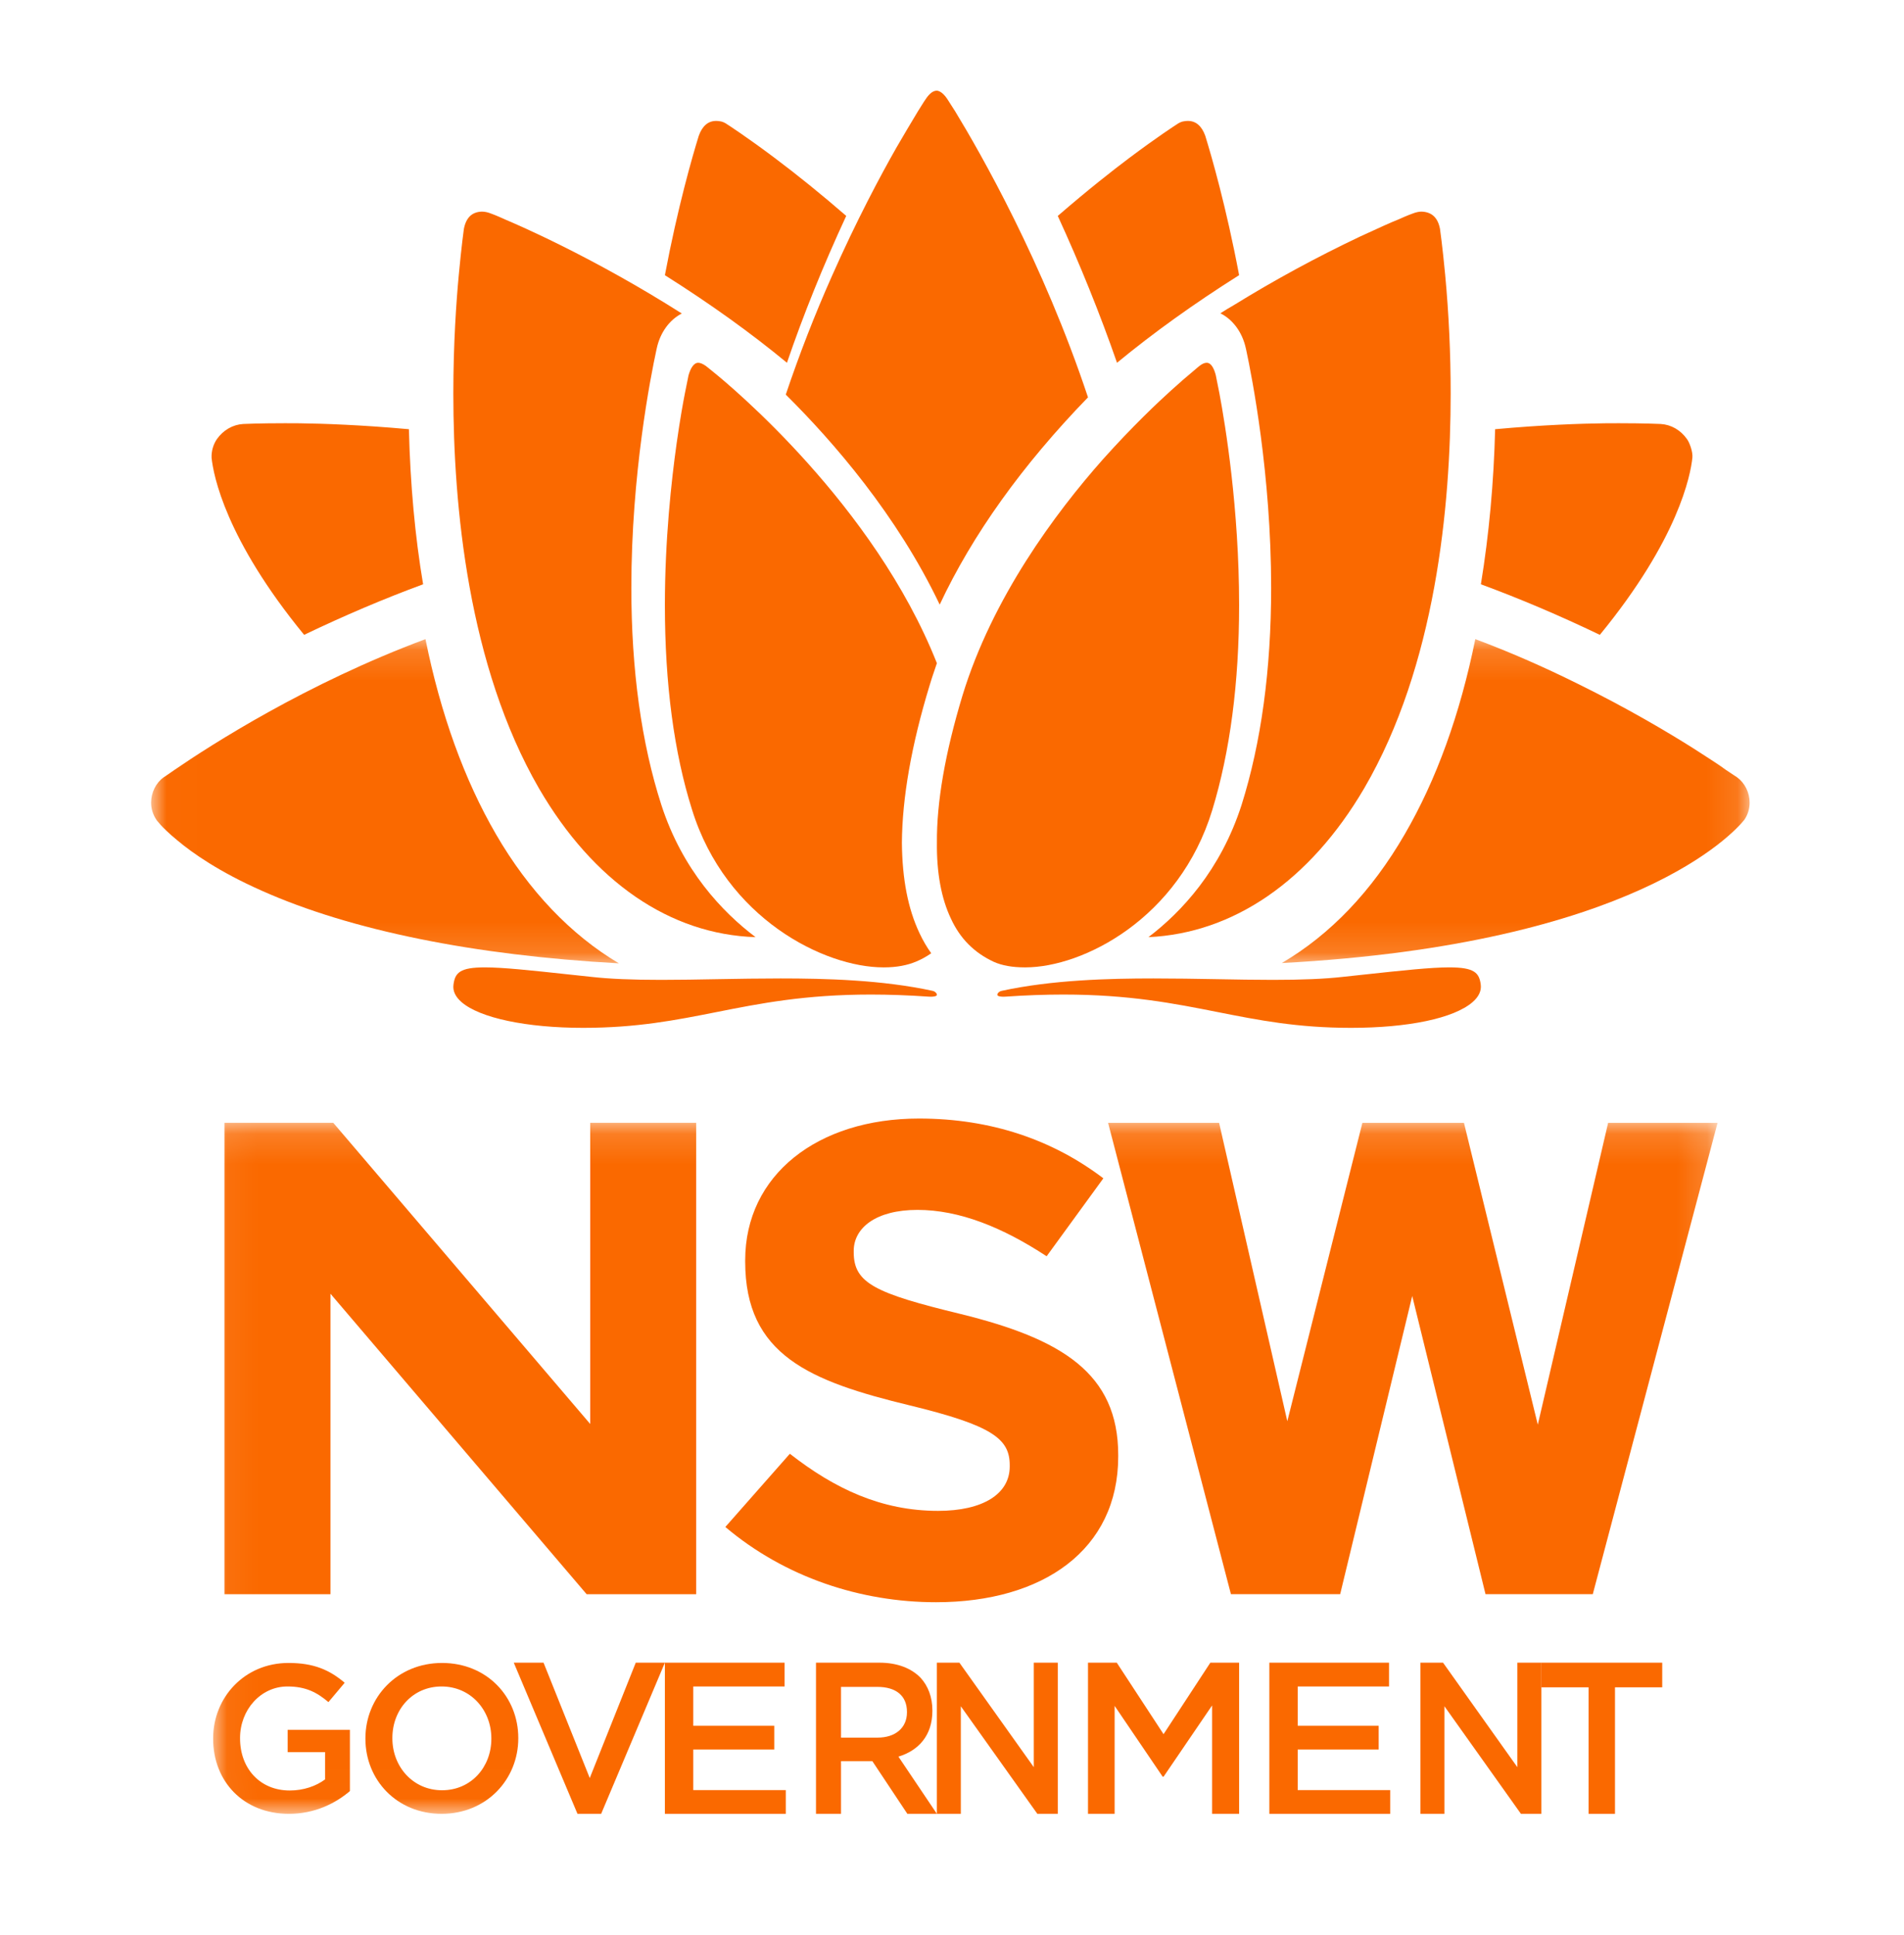 <?xml version="1.0" encoding="UTF-8"?>
<svg width="63px" height="64px" viewBox="0 0 63 64" version="1.1" xmlns="http://www.w3.org/2000/svg" xmlns:xlink="http://www.w3.org/1999/xlink">
    <!-- Generator: Sketch 48.2 (47327) - http://www.bohemiancoding.com/sketch -->
    <title>Licensed contractor</title>
    <desc>Created with Sketch.</desc>
    <defs>
        <polygon id="path-1" points="0.052 0.142 49.831 0.142 49.831 22.989 42 22.989 0.052 22.989"></polygon>
        <polygon id="path-3" points="0.011 0.142 52.892 0.142 52.892 10.867 0.011 10.867"></polygon>
    </defs>
    <g id="Page-1" stroke="none" stroke-width="1" fill="none" fill-rule="evenodd">
        <g id="Licensed-contractor">
            <g id="waratah-nsw-government-black-white-eps-logo" transform="translate(5, 3)">
                <g id="Group-5" transform="translate(2, 34)">
                    <mask id="mask-2" fill="white">
                        <use xlink:href="#path-1"></use>
                    </mask>
                    <g id="Clip-2"></g>
                    <path d="M46.21,0.143 L43.883,10.126 L41.44,0.143 L38.079,0.143 L35.595,10.013 L33.338,0.143 L29.665,0.143 L33.729,15.733 L37.344,15.733 L39.728,5.87 L42.153,15.733 L45.703,15.733 L45.738,15.599 L49.831,0.143 L46.21,0.143 Z M12.529,10.104 L4.028,0.142 L0.426,0.142 L0.426,15.735 L3.934,15.735 L3.934,5.795 L12.411,15.735 L16.036,15.735 L16.036,0.142 L12.529,0.142 L12.529,10.104 Z" id="Fill-1" fill="#FA6900" mask="url(#mask-2)"></path>
                    <path d="M0.052,20.517 L0.052,20.504 C0.052,19.152 1.088,18.009 2.546,18.009 C3.389,18.009 3.907,18.243 4.405,18.664 L3.867,19.304 C3.492,18.987 3.126,18.787 2.512,18.787 C1.621,18.787 0.943,19.566 0.943,20.49 L0.943,20.504 C0.943,21.496 1.599,22.228 2.588,22.228 C3.044,22.228 3.459,22.083 3.756,21.861 L3.756,20.958 L2.518,20.958 L2.518,20.22 L4.578,20.22 L4.578,22.247 C4.101,22.654 3.417,23 2.56,23 C1.048,23 0.052,21.923 0.052,20.517" id="Fill-3" fill="#FA6900" mask="url(#mask-2)"></path>
                    <path d="M9.258,20.517 L9.258,20.504 C9.258,19.566 8.573,18.787 7.612,18.787 C6.652,18.787 5.983,19.552 5.983,20.49 L5.983,20.504 C5.983,21.442 6.667,22.22 7.627,22.22 C8.587,22.22 9.258,21.455 9.258,20.517 M5.091,20.517 L5.091,20.504 C5.091,19.145 6.142,18.009 7.627,18.009 C9.113,18.009 10.149,19.131 10.149,20.49 L10.149,20.504 C10.149,21.861 9.099,23 7.612,23 C6.127,23 5.091,21.876 5.091,20.517" id="Fill-4" fill="#FA6900" mask="url(#mask-2)"></path>
                </g>
                <polyline id="Fill-6" fill="#FA6900" points="12 52 12.985 52 14.514 55.816 16.036 52 17 52 14.891 57 14.108 57 12 52"></polyline>
                <polyline id="Fill-7" fill="#FA6900" points="17 52 20.961 52 20.961 52.787 17.939 52.787 17.939 54.087 20.619 54.087 20.619 54.873 17.939 54.873 17.939 56.215 21 56.215 21 57 17 57 17 52"></polyline>
                <path d="M24.04,54.479 C24.632,54.479 25.01,54.15 25.01,53.643 L25.01,53.629 C25.01,53.093 24.647,52.801 24.033,52.801 L22.828,52.801 L22.828,54.479 L24.04,54.479 Z M22,52 L24.1,52 C24.694,52 25.158,52.187 25.461,52.5 C25.711,52.772 25.851,53.143 25.851,53.578 L25.851,53.594 C25.851,54.415 25.387,54.908 24.727,55.108 L26,57 L25.023,57 L23.865,55.258 L22.828,55.258 L22.828,57 L22,57 L22,52 Z" id="Fill-8" fill="#FA6900"></path>
                <polygon id="Fill-9" fill="#FA6900" points="26.745 52 29.206 55.456 29.206 52 30 52 30 57 29.324 57 26.792 53.442 26.792 57 26 57 26 52"></polygon>
                <polyline id="Fill-10" fill="#FA6900" points="31 52 31.952 52 33.5 54.365 35.048 52 36 52 36 57 35.106 57 35.106 53.415 33.5 55.772 33.471 55.772 31.881 53.429 31.881 57 31 57 31 52"></polyline>
                <polyline id="Fill-11" fill="#FA6900" points="37 52 40.96 52 40.96 52.787 37.939 52.787 37.939 54.087 40.618 54.087 40.618 54.873 37.939 54.873 37.939 56.215 41 56.215 41 57 37 57 37 52"></polyline>
                <polyline id="Fill-12" fill="#FA6900" points="42 52 42.748 52 45.206 55.456 45.206 52 46 52 46 57 45.325 57 42.794 53.442 42.794 57 42 57 42 52"></polyline>
                <polyline id="Fill-13" fill="#FA6900" points="47.563 52.815 46 52.815 46 52 50 52 50 52.815 48.437 52.815 48.437 57 47.563 57 47.563 52.815"></polyline>
                <path d="M19,47.511 L21.135,45.089 C22.614,46.244 24.162,46.978 26.039,46.978 C27.518,46.978 28.41,46.422 28.41,45.511 L28.41,45.466 C28.41,44.6 27.847,44.155 25.101,43.489 C21.792,42.689 19.657,41.822 19.657,38.733 L19.657,38.689 C19.657,35.867 22.051,34 25.407,34 C27.799,34 29.841,34.711 31.508,35.978 L29.631,38.556 C28.175,37.6 26.744,37.022 25.358,37.022 C23.975,37.022 23.248,37.622 23.248,38.378 L23.248,38.422 C23.248,39.445 23.95,39.778 26.79,40.467 C30.123,41.288 32,42.422 32,45.133 L32,45.177 C32,48.266 29.513,50 25.969,50 C23.481,50 20.971,49.177 19,47.511" id="Fill-14" fill="#FA6900"></path>
                <path d="M10.944,4 C10.614,4.011 10.419,4.2 10.348,4.579 C10.348,4.579 10.269,5.141 10.18,6.099 C10.098,6.974 10,8.364 10,10.016 C10,13.737 10.491,19.023 12.832,23.076 C14.629,26.168 17.168,27.909 20,28 C18.896,27.166 17.581,25.781 16.883,23.626 C16.224,21.583 15.89,19.166 15.89,16.445 C15.89,12.687 16.526,9.465 16.721,8.567 C16.727,8.543 16.73,8.528 16.731,8.522 C16.845,7.998 17.151,7.582 17.559,7.37 C14.671,5.536 12.187,4.459 11.706,4.257 C11.419,4.125 11.263,4.07 11.262,4.07 L11.258,4.068 L11.254,4.067 C11.148,4.023 11.044,4.001 10.944,4" id="Fill-15" fill="#FA6900"></path>
                <path d="M34.928,9 C34.857,9 34.78,9.033 34.693,9.101 C34.691,9.103 34.606,9.168 34.449,9.306 C34.29,9.435 34.063,9.633 33.751,9.914 C33.332,10.292 32.481,11.091 31.49,12.198 C29.918,13.973 27.836,16.77 26.846,20.01 C26.275,21.899 25.99,23.536 26.001,24.874 C25.99,25.875 26.147,26.721 26.466,27.391 C26.769,28.047 27.231,28.512 27.879,28.815 C28.151,28.938 28.498,29 28.908,29 L28.928,29 C30.834,29 34.014,27.387 35.111,23.799 C35.701,21.866 36,19.583 36,17.016 C36,13.829 35.544,11.052 35.347,10.006 C35.272,9.621 35.228,9.41 35.228,9.41 C35.181,9.227 35.09,9 34.928,9" id="Fill-16" fill="#FA6900"></path>
                <path d="M18.104,9 C17.937,9 17.836,9.225 17.782,9.416 C17.774,9.452 17.732,9.657 17.663,10.007 C17.61,10.275 17.505,10.844 17.391,11.65 C17.213,12.91 17,14.863 17,17.016 C17,19.624 17.303,21.902 17.899,23.786 C19.017,27.383 22.275,29 24.231,29 L24.25,29 C24.663,29 25.024,28.933 25.327,28.802 C25.487,28.736 25.641,28.651 25.813,28.533 C25.669,28.334 25.541,28.115 25.425,27.868 C25.044,27.064 24.854,26.086 24.842,24.877 C24.853,23.384 25.16,21.639 25.755,19.686 C25.806,19.507 25.869,19.325 25.929,19.149 C25.953,19.079 25.977,19.008 26,18.938 C23.923,13.697 19.149,9.745 18.61,9.31 C18.439,9.169 18.352,9.103 18.351,9.102 C18.256,9.036 18.171,9 18.104,9" id="Fill-17" fill="#FA6900"></path>
                <path d="M25.994,0 C25.877,0 25.755,0.092 25.633,0.274 C25.631,0.277 25.532,0.419 25.37,0.686 C25.127,1.088 24.895,1.48 24.66,1.885 C24.136,2.806 23.34,4.293 22.521,6.145 C21.959,7.408 21.448,8.722 21,10.053 C22.574,11.613 24.687,14.047 26.093,17 C27.178,14.686 28.828,12.381 31,10.144 C29.518,5.685 27.437,2.049 26.607,0.687 C26.43,0.413 26.34,0.269 26.34,0.269 C26.173,0.02 26.033,0 25.994,0" id="Fill-18" fill="#FA6900"></path>
                <path d="M42.035,4 C41.971,4.001 41.865,4.013 41.733,4.067 L41.729,4.068 L41.726,4.07 C41.724,4.07 41.567,4.125 41.281,4.255 C41.001,4.366 40.631,4.536 40.164,4.751 L40,4.826 C38.56,5.508 37.157,6.271 35.831,7.09 C35.68,7.175 35.529,7.268 35.38,7.364 C35.79,7.567 36.105,7.989 36.221,8.516 C36.224,8.53 36.228,8.545 36.233,8.568 C36.426,9.467 37.06,12.689 37.06,16.446 C37.06,19.153 36.73,21.569 36.081,23.628 C35.384,25.792 34.089,27.172 33,28 C35.82,27.871 38.345,26.134 40.138,23.078 C42.504,19.025 43,13.738 43,10.017 C43,8.699 42.939,7.378 42.818,6.088 C42.728,5.14 42.648,4.577 42.647,4.572 C42.576,4.2 42.376,4.011 42.035,4" id="Fill-19" fill="#FA6900"></path>
                <path d="M34.306,1 C34.27,1 34.233,1.003 34.196,1.009 L34.191,1.01 L34.188,1.01 C34.102,1.019 34.014,1.057 33.924,1.123 L33.92,1.126 L33.916,1.128 C33.909,1.132 33.301,1.523 32.361,2.229 C31.84,2.62 31.013,3.266 30,4.143 C30.735,5.742 31.394,7.374 31.96,9 C33.17,8.003 34.495,7.053 36,6.102 C35.574,3.844 35.086,2.162 34.894,1.538 C34.887,1.516 34.883,1.5 34.879,1.489 C34.761,1.165 34.569,1 34.306,1" id="Fill-20" fill="#FA6900"></path>
                <path d="M18.694,1 C18.432,1 18.239,1.165 18.122,1.489 C18.118,1.501 18.113,1.516 18.107,1.538 C17.914,2.163 17.426,3.844 17,6.103 C18.506,7.054 19.83,8.003 21.039,9 C21.577,7.423 22.236,5.791 23,4.142 C22.2,3.448 21.406,2.805 20.639,2.229 C19.699,1.523 19.09,1.132 19.084,1.128 L19.08,1.126 L19.076,1.123 C18.987,1.057 18.898,1.019 18.813,1.01 L18.809,1.01 L18.805,1.009 C18.767,1.003 18.729,1 18.694,1" id="Fill-21" fill="#FA6900"></path>
                <path d="M4.433,11 C3.56,11 3.053,11.025 3.048,11.025 C2.705,11.045 2.387,11.227 2.177,11.525 C2.055,11.704 1.992,11.924 2.001,12.145 C2.062,12.726 2.463,14.831 5.063,18 C6.396,17.361 7.719,16.799 9,16.328 C8.733,14.748 8.575,13.023 8.53,11.198 C6.939,11.054 5.686,11.012 4.906,11.002 C4.739,11.001 4.581,11 4.433,11" id="Fill-22" fill="#FA6900"></path>
                <path d="M48.562,11 C48.415,11 48.259,11.001 48.093,11.002 C47.313,11.012 46.061,11.053 44.471,11.198 C44.427,12.957 44.269,14.681 44,16.328 C45.281,16.799 46.603,17.361 47.936,18 C50.542,14.822 50.938,12.715 50.998,12.141 C51.017,11.944 50.906,11.646 50.821,11.527 C50.611,11.227 50.294,11.045 49.949,11.025 C49.945,11.025 49.429,11 48.562,11" id="Fill-23" fill="#FA6900"></path>
                <g id="Group-27" transform="translate(0, 18)">
                    <mask id="mask-4" fill="white">
                        <use xlink:href="#path-3"></use>
                    </mask>
                    <g id="Clip-25"></g>
                    <path d="M43.815,0.142 C43.312,2.627 42.527,4.798 41.479,6.598 C40.388,8.483 39.021,9.912 37.413,10.857 C49.08,10.234 52.373,6.546 52.716,6.12 L52.718,6.118 C52.834,5.944 52.892,5.754 52.892,5.55 C52.892,5.22 52.734,4.9 52.479,4.714 C52.479,4.714 52.342,4.625 52.097,4.461 L52.094,4.458 L52.091,4.456 C51.906,4.318 51.639,4.146 51.301,3.929 C51.211,3.871 51.117,3.811 51.02,3.748 C50.184,3.221 48.841,2.422 47.194,1.613 C46.056,1.048 44.921,0.554 43.815,0.142" id="Fill-24" fill="#FA6900" mask="url(#mask-4)"></path>
                    <path d="M9.078,0.142 C5.142,1.607 1.975,3.644 0.785,4.46 C0.548,4.626 0.413,4.715 0.407,4.719 C0.158,4.9 0,5.22 0,5.55 C0,5.753 0.058,5.942 0.173,6.115 C0.182,6.126 0.189,6.137 0.193,6.145 C0.218,6.171 0.241,6.199 0.27,6.233 C0.283,6.249 0.299,6.268 0.316,6.288 C0.396,6.375 0.582,6.565 0.875,6.804 C1.367,7.217 2.249,7.839 3.67,8.468 C6.607,9.776 10.68,10.602 15.479,10.867 C13.89,9.926 12.493,8.463 11.412,6.598 C10.365,4.797 9.58,2.626 9.078,0.142" id="Fill-26" fill="#FA6900" mask="url(#mask-4)"></path>
                </g>
                <path d="M42.955,29 C42.342,29 41.435,29.098 40.063,29.246 C39.859,29.268 39.647,29.291 39.423,29.315 C38.822,29.382 38.09,29.413 37.12,29.413 C36.526,29.413 35.909,29.402 35.256,29.39 L35.199,29.389 C34.578,29.378 33.875,29.366 33.169,29.366 C31.703,29.366 29.808,29.413 28.137,29.778 C28.053,29.797 27.992,29.868 28.001,29.914 C28.009,29.956 28.112,29.971 28.199,29.971 C28.224,29.971 28.25,29.97 28.277,29.968 C28.939,29.922 29.581,29.899 30.184,29.899 C32.365,29.899 33.853,30.194 35.293,30.479 C36.648,30.747 37.927,31 39.704,31 C41.6,31 43.101,30.684 43.719,30.154 C43.927,29.976 44.02,29.781 43.996,29.575 C43.947,29.178 43.784,29 42.955,29" id="Fill-28" fill="#FA6900"></path>
                <path d="M11.041,29 C10.216,29 10.054,29.178 10.004,29.577 C9.978,29.78 10.069,29.974 10.273,30.15 C10.878,30.674 12.42,31 14.296,31 C16.073,31 17.353,30.747 18.707,30.479 C20.147,30.193 21.635,29.899 23.816,29.899 C24.419,29.899 25.061,29.922 25.722,29.968 C25.75,29.97 25.776,29.971 25.801,29.971 C25.888,29.971 25.991,29.956 25.999,29.914 C26.007,29.868 25.947,29.797 25.86,29.777 C24.193,29.413 22.297,29.366 20.831,29.366 L20.831,29.366 C20.126,29.366 19.423,29.378 18.802,29.389 L18.743,29.39 C18.091,29.402 17.475,29.413 16.881,29.413 C15.91,29.413 15.178,29.382 14.576,29.315 C14.348,29.291 14.13,29.267 13.922,29.245 C12.554,29.097 11.651,29 11.041,29" id="Fill-29" fill="#FA6900"></path>
            </g>
        </g>
    </g>
</svg>